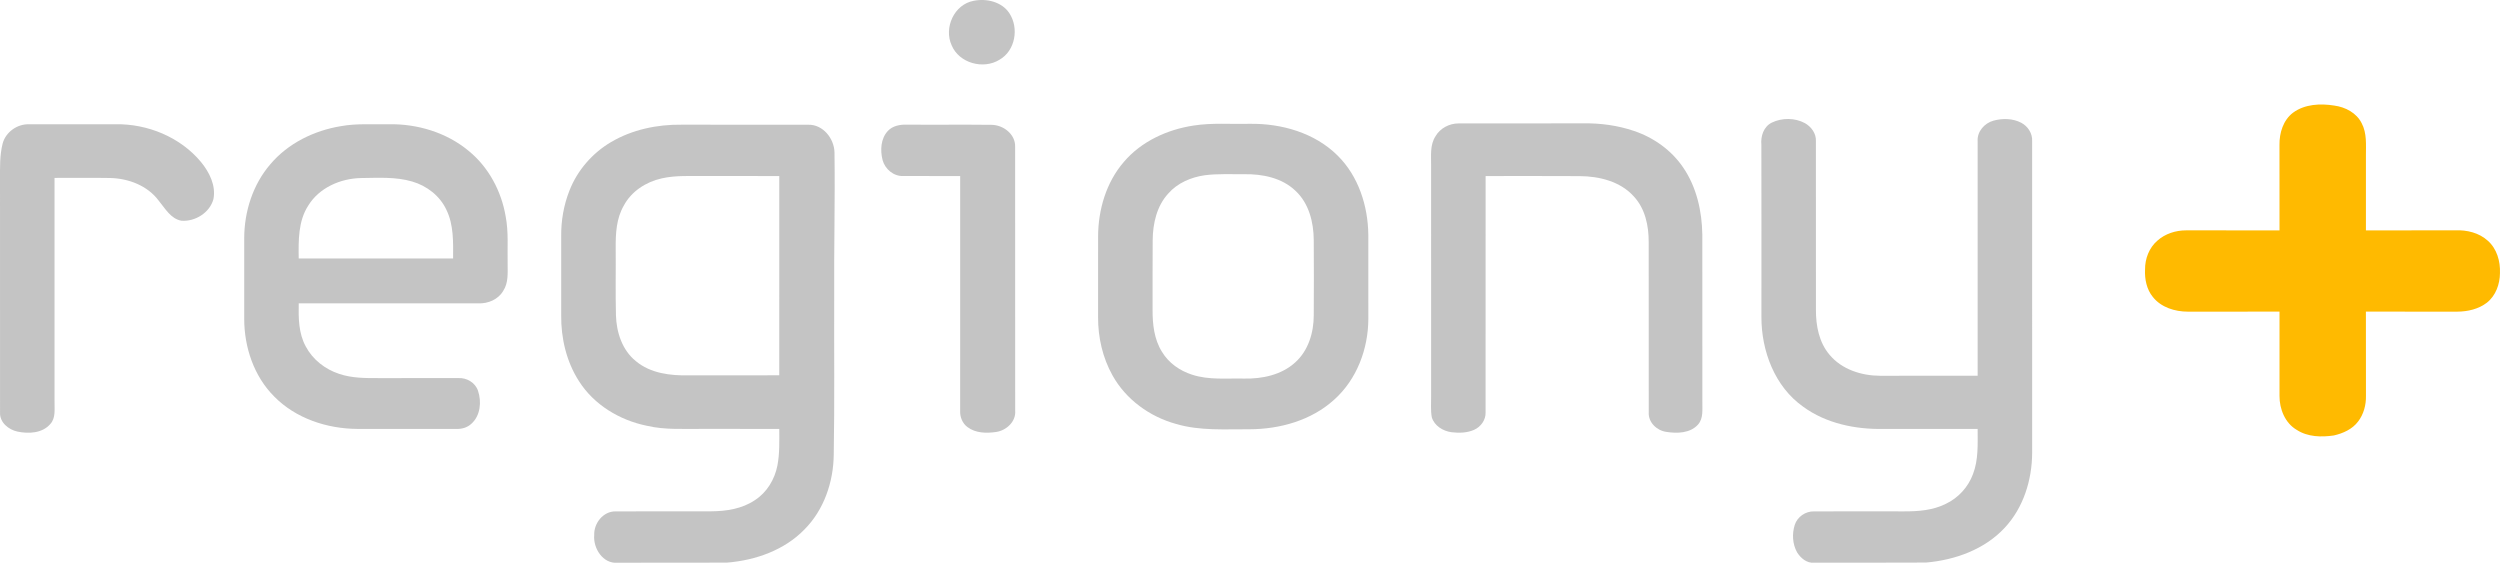 <?xml version="1.0" encoding="UTF-8" standalone="no"?>
<svg
   xmlns:dc="http://purl.org/dc/elements/1.1/"
   xmlns:cc="http://creativecommons.org/ns#"
   xmlns:rdf="http://www.w3.org/1999/02/22-rdf-syntax-ns#"
   xmlns:svg="http://www.w3.org/2000/svg"
   xmlns="http://www.w3.org/2000/svg"
   xmlns:sodipodi="http://sodipodi.sourceforge.net/DTD/sodipodi-0.dtd"
   xmlns:inkscape="http://www.inkscape.org/namespaces/inkscape"
   width="1364.35pt"
   height="307.145pt"
   viewBox="0 0 1364.35 307.145"
   version="1.1"
   id="svg2"
   inkscape:version="0.91 r13725"
   sodipodi:docname="Regiony+.svg"
   inkscape:export-filename="C:\Users\Jasmeet\Downloads\Regiony+.png"
   inkscape:export-xdpi="210.97502"
   inkscape:export-ydpi="210.97502">
  <defs
     id="defs27" />
  <sodipodi:namedview
     pagecolor="#ffffff"
     bordercolor="#666666"
     borderopacity="1"
     objecttolerance="10"
     gridtolerance="10"
     guidetolerance="10"
     inkscape:pageopacity="0"
     inkscape:pageshadow="2"
     inkscape:window-width="1920"
     inkscape:window-height="1017"
     id="namedview25"
     showgrid="false"
     fit-margin-top="0"
     fit-margin-left="0"
     fit-margin-right="0"
     fit-margin-bottom="0"
     inkscape:zoom="0.15588633"
     inkscape:cx="856.27116"
     inkscape:cy="193.22239"
     inkscape:window-x="-8"
     inkscape:window-y="-8"
     inkscape:window-maximized="1"
     inkscape:current-layer="svg2" />
  <g
     id="g4157">
    <g
       transform="translate(-53.983,-149.933)"
       id="#ffffffff" />
    <g
       transform="translate(-53.983,-149.933)"
       id="#c4c4c4ff">
      <path
         style="opacity:1;fill:#c4c4c4"
         inkscape:connector-curvature="0"
         id="path6"
         d="m 585.32,150.38 c 6.99,-1.43 15.42,0.5 19.52,6.77 5.32,8.07 3.27,20.44 -5.37,25.37 -8.82,5.5 -22.07,1.91 -26.14,-7.88 -4.37,-9.56 1.38,-22.3 11.99,-24.26 z" />
      <path
         style="opacity:1;fill:#c4c4c4"
         inkscape:connector-curvature="0"
         id="path8"
         d="m 1020.94,216.84 c 5.56,-2.68 12.59,-2.66 18.05,0.29 3.49,1.97 6.21,5.66 6,9.81 0.04,30.69 -0.02,61.39 0.02,92.08 -0.05,8.64 1.68,17.77 7.43,24.52 6.67,8.03 17.44,11.44 27.61,11.47 17.74,-0.02 35.47,0.01 53.21,-0.03 0.02,-42.68 0.01,-85.36 0,-128.04 -0.34,-5.24 3.76,-9.81 8.64,-11.16 4.94,-1.35 10.55,-1.27 15.16,1.15 3.61,1.91 6.18,5.82 5.94,9.99 0.01,56.69 -0.02,113.39 0.01,170.08 -0.04,14.83 -4.75,30.06 -15.03,41.02 -11,11.8 -27.1,17.57 -42.88,18.92 -20.39,0.15 -40.78,0 -61.17,0.08 -3.95,0.33 -7.26,-2.52 -9.22,-5.67 -2.51,-4.5 -2.81,-10.1 -1.26,-14.97 1.41,-4.42 5.9,-7.48 10.52,-7.36 16.35,-0.06 32.7,-0.01 49.04,-0.01 7.77,0.04 15.83,-0.56 22.88,-4.11 6.81,-3.22 12.23,-9.16 14.83,-16.23 3.02,-7.84 2.53,-16.41 2.54,-24.66 -17.1,-0.02 -34.2,-0.02 -51.3,0.01 -15.32,0.3 -31.3,-2.92 -43.87,-12.09 -15.55,-10.94 -22.87,-30.45 -22.83,-48.98 -0.01,-31.31 0.06,-62.63 -0.03,-93.94 -0.45,-4.71 1.2,-9.96 5.71,-12.17 z" />
      <path
         style="opacity:1;fill:#c4c4c4"
         inkscape:connector-curvature="0"
         id="path10"
         d="m 837.36,224.35 c 2.53,-4.43 7.56,-7.07 12.62,-7.06 22.68,-0.06 45.36,0.02 68.04,-0.04 9.37,-0.15 18.8,1.12 27.69,4.14 10.78,3.62 20.52,10.56 26.91,20.04 7.27,10.68 10.2,23.78 10.39,36.56 0,30.34 -0.04,60.68 0.02,91.02 -0.1,4.25 0.7,9.16 -2.38,12.63 -4.28,4.79 -11.47,4.92 -17.35,3.98 -5.17,-0.76 -9.87,-5.2 -9.53,-10.68 -0.05,-30.97 0.04,-61.95 -0.03,-92.92 0.04,-8.8 -1.89,-18.11 -8.01,-24.77 -7.39,-8.32 -18.98,-11.16 -29.72,-11.2 -17.09,-0.11 -34.18,-0.03 -51.27,-0.04 -0.03,43 0.01,85.99 -0.02,128.99 0.16,4.08 -2.57,7.86 -6.23,9.49 -3.87,1.73 -8.27,1.81 -12.41,1.32 -4.6,-0.63 -9.3,-3.49 -10.7,-8.11 -0.73,-3.86 -0.32,-7.81 -0.38,-11.71 -0.01,-42.01 0.01,-84.01 -0.01,-126.02 0.03,-5.25 -0.64,-10.98 2.37,-15.62 z" />
      <path
         style="opacity:1;fill:#c4c4c4"
         inkscape:connector-curvature="0"
         id="path12"
         d="m 55.41,228.33 c 1.67,-6.38 8.09,-10.88 14.65,-10.57 15.64,-0.03 31.29,0.05 46.93,-0.02 17.52,-0.32 35.42,7.03 46.7,20.62 4.57,5.59 8.23,12.83 6.77,20.23 -1.97,7.42 -10,12.38 -17.48,11.8 -5.87,-1.07 -8.9,-6.77 -12.4,-10.97 -6.1,-8.22 -16.53,-12.13 -26.52,-12.35 -10.11,-0.17 -20.21,-0.03 -30.32,-0.05 -0.01,40.64 -0.03,81.29 0.01,121.93 -0.1,4.19 0.78,9.09 -2.37,12.45 -4.34,4.98 -11.73,5.34 -17.77,4.08 -4.93,-1.02 -9.84,-4.99 -9.6,-10.43 -0.04,-42.35 0.01,-84.7 -0.02,-127.05 0,-6.57 -0.19,-13.25 1.42,-19.67 z" />
      <path
         style="opacity:1;fill:#c4c4c4"
         inkscape:connector-curvature="0"
         id="path14"
         d="m 240,218.79 c 8.6,-1.59 17.37,-0.86 26.05,-1.05 15.63,-0.3 31.6,4.47 43.7,14.54 10.88,8.86 17.85,21.97 20.19,35.71 1.65,8.57 0.88,17.32 1.08,25.99 0,4.94 0.47,10.34 -2.4,14.68 -2.72,4.7 -8.27,7.03 -13.56,6.83 -32.68,-0.04 -65.36,0 -98.05,-0.02 -0.15,7.97 -0.12,16.38 3.85,23.56 3.77,7.13 10.57,12.44 18.19,14.93 7.05,2.4 14.59,2.34 21.94,2.32 14.34,-0.01 28.68,-0.01 43.02,-0.01 4.61,-0.3 9.35,2.44 10.84,6.92 2.04,6.02 1.32,13.69 -3.69,18.07 -2.19,2.04 -5.2,2.86 -8.14,2.76 -18,-0.04 -36,-0.02 -54,-0.01 -16.54,-0.1 -33.62,-5.68 -45.39,-17.68 -11.07,-11.05 -16.37,-26.91 -16.37,-42.36 0.02,-14.65 0.02,-29.31 0,-43.96 0.01,-14.56 4.69,-29.36 14.28,-40.47 9.65,-11.42 23.85,-18.36 38.46,-20.75 m -17.81,43.37 c -5.52,8.53 -5.32,19.07 -5.19,28.83 28.09,0.01 56.18,0.02 84.26,0 0.04,-8.94 0.37,-18.35 -3.67,-26.58 -3.54,-7.61 -10.71,-13.12 -18.69,-15.42 -9.05,-2.66 -18.62,-1.98 -27.93,-1.89 -11.2,0.23 -22.79,5.27 -28.78,15.06 z" />
      <path
         style="opacity:1;fill:#c4c4c4"
         inkscape:connector-curvature="0"
         id="path16"
         d="m 387.44,227.48 c 11.57,-6.83 25.19,-9.67 38.53,-9.5 23.03,0.06 46.07,-0.02 69.1,0.03 7.99,-0.23 14.13,7.46 14.33,15.03 0.36,26.33 -0.33,52.66 -0.16,79 -0.11,28.65 0.25,57.31 -0.25,85.96 -0.14,14.95 -5.34,30.24 -16.04,40.94 -10.94,11.24 -26.59,16.74 -41.95,18.01 -20.01,0.15 -40.02,-0.04 -60.03,0.09 -7.94,0.68 -13.37,-7.92 -12.7,-15.13 -0.22,-6.46 4.9,-12.97 11.64,-12.89 17.38,-0.09 34.77,0.04 52.15,-0.04 8.27,-0.05 16.9,-1.35 23.88,-6.08 6.53,-4.19 10.8,-11.3 12.29,-18.83 1.29,-6.6 1.04,-13.37 1.03,-20.06 -13.76,-0.03 -27.52,0 -41.28,-0.01 -10.36,-0.13 -20.88,0.7 -31.06,-1.72 -14.78,-3.02 -28.77,-11.42 -36.95,-24.3 -6.85,-10.63 -9.86,-23.43 -9.72,-36 0.03,-14.33 0.03,-28.66 0,-42.99 -0.1,-8.56 1.37,-17.17 4.54,-25.13 4.31,-11.01 12.48,-20.38 22.65,-26.38 m 27.64,19.81 c -8.55,1.9 -16.6,7.1 -20.73,14.97 -3.96,6.87 -4.42,15 -4.36,22.74 0.11,12.34 -0.17,24.69 0.14,37.03 0.27,9.25 3.41,19 10.84,24.97 8.01,6.73 18.94,8 29.03,7.78 16.42,-0.04 32.83,0.01 49.25,-0.03 0.04,-36.24 0.02,-72.49 0.01,-108.74 -13.41,-0.03 -26.83,0 -40.24,-0.01 -7.98,0.1 -16.09,-0.49 -23.94,1.29 z" />
      <path
         style="opacity:1;fill:#c4c4c4"
         inkscape:connector-curvature="0"
         id="path18"
         d="m 538.52,221.39 c 2.65,-2.83 6.69,-3.56 10.41,-3.43 15.38,0.13 30.76,-0.08 46.14,0.1 6.41,0.04 13.08,5.06 12.91,11.88 0.05,48.03 0,96.07 0.03,144.1 0.5,5.96 -4.75,10.75 -10.29,11.62 -5.3,0.8 -11.29,0.71 -15.74,-2.65 -2.81,-2.07 -4.18,-5.58 -4,-9 0.04,-42.67 0.02,-85.34 0.01,-128 -10.33,-0.06 -20.66,0.05 -30.98,-0.02 -5.28,0.27 -10,-3.71 -11.36,-8.67 -1.36,-5.32 -1.05,-11.73 2.87,-15.93 z" />
      <path
         style="opacity:1;fill:#c4c4c4"
         inkscape:connector-curvature="0"
         id="path20"
         d="m 705.31,218.46 c 10.16,-1.61 20.47,-0.69 30.7,-0.95 17.33,-0.27 35.54,4.91 48.04,17.4 11.32,11.22 16.49,27.4 16.68,43.08 0,15.32 -0.01,30.65 0.01,45.97 -0.04,16.38 -6.3,33.1 -18.68,44.13 -12.45,11.3 -29.58,16.05 -46.11,16.11 -13.39,-0.07 -27.09,0.95 -40.1,-2.89 -14.38,-3.94 -27.41,-13.35 -34.71,-26.48 -5.42,-9.65 -7.94,-20.81 -7.89,-31.84 0.03,-14.66 0.02,-29.31 0.01,-43.97 0.04,-14.58 4.39,-29.54 14.04,-40.7 9.52,-11.22 23.66,-17.67 38.01,-19.86 m 6.12,27.12 c -7.44,1.08 -14.82,4.2 -19.85,9.94 -6.31,6.82 -8.45,16.39 -8.53,25.44 -0.13,12.68 -0.01,25.37 -0.06,38.05 -0.04,7.87 0.85,16.13 5.14,22.94 3.63,6.07 9.74,10.34 16.42,12.46 9.17,3.02 18.94,1.9 28.42,2.13 9.86,0.2 20.35,-1.98 27.84,-8.8 7.19,-6.42 10.14,-16.31 10.14,-25.72 0.09,-13.69 0.09,-27.38 0,-41.08 -0.06,-9.71 -2.63,-20.09 -9.99,-26.9 -7.38,-7.09 -18.03,-9.19 -27.94,-9.04 -7.2,0.08 -14.43,-0.35 -21.59,0.58 z" />
    </g>
    <g
       transform="translate(-53.983,-149.933)"
       id="#ffba00ff">
      <path
         style="opacity:1;fill:#ffba00"
         inkscape:connector-curvature="0"
         id="path23"
         d="m 1305.38,211.44 c 6.39,-4.71 14.94,-5.12 22.52,-3.89 6.06,0.81 12.16,4 14.96,9.66 2.89,5.47 2.28,11.79 2.3,17.75 -0.01,13.57 -0.01,27.14 0,40.71 16.28,-0.02 32.56,0.03 48.84,-0.03 6.29,-0.27 12.93,1.34 17.68,5.67 4.97,4.37 6.89,11.25 6.63,17.69 -0.04,6.03 -2.31,12.35 -7.17,16.15 -4.56,3.49 -10.44,4.83 -16.1,4.86 -16.63,-0.02 -33.26,-0.01 -49.89,-0.01 0.02,15.33 -0.02,30.66 0.03,45.99 0.1,4.94 -1.24,10 -4.27,13.96 -3.16,4.22 -8.22,6.48 -13.23,7.63 -6.82,1 -14.27,0.85 -20.24,-3.02 -6.42,-3.73 -9.47,-11.37 -9.44,-18.54 -0.01,-15.34 0,-30.68 0,-46.02 -16.66,0.01 -33.32,-0.01 -49.98,0.02 -7.05,0 -14.62,-2.29 -19.13,-8 -3.42,-4.17 -4.52,-9.73 -4.27,-15.01 -0.05,-5.85 2.22,-11.85 6.71,-15.72 4.26,-3.82 10.04,-5.64 15.71,-5.64 16.99,0.03 33.97,0.01 50.96,0.02 0,-15.55 0.01,-31.1 -0.02,-46.64 -0.09,-6.52 2.02,-13.53 7.4,-17.59 z" />
    </g>
  </g>
</svg>

